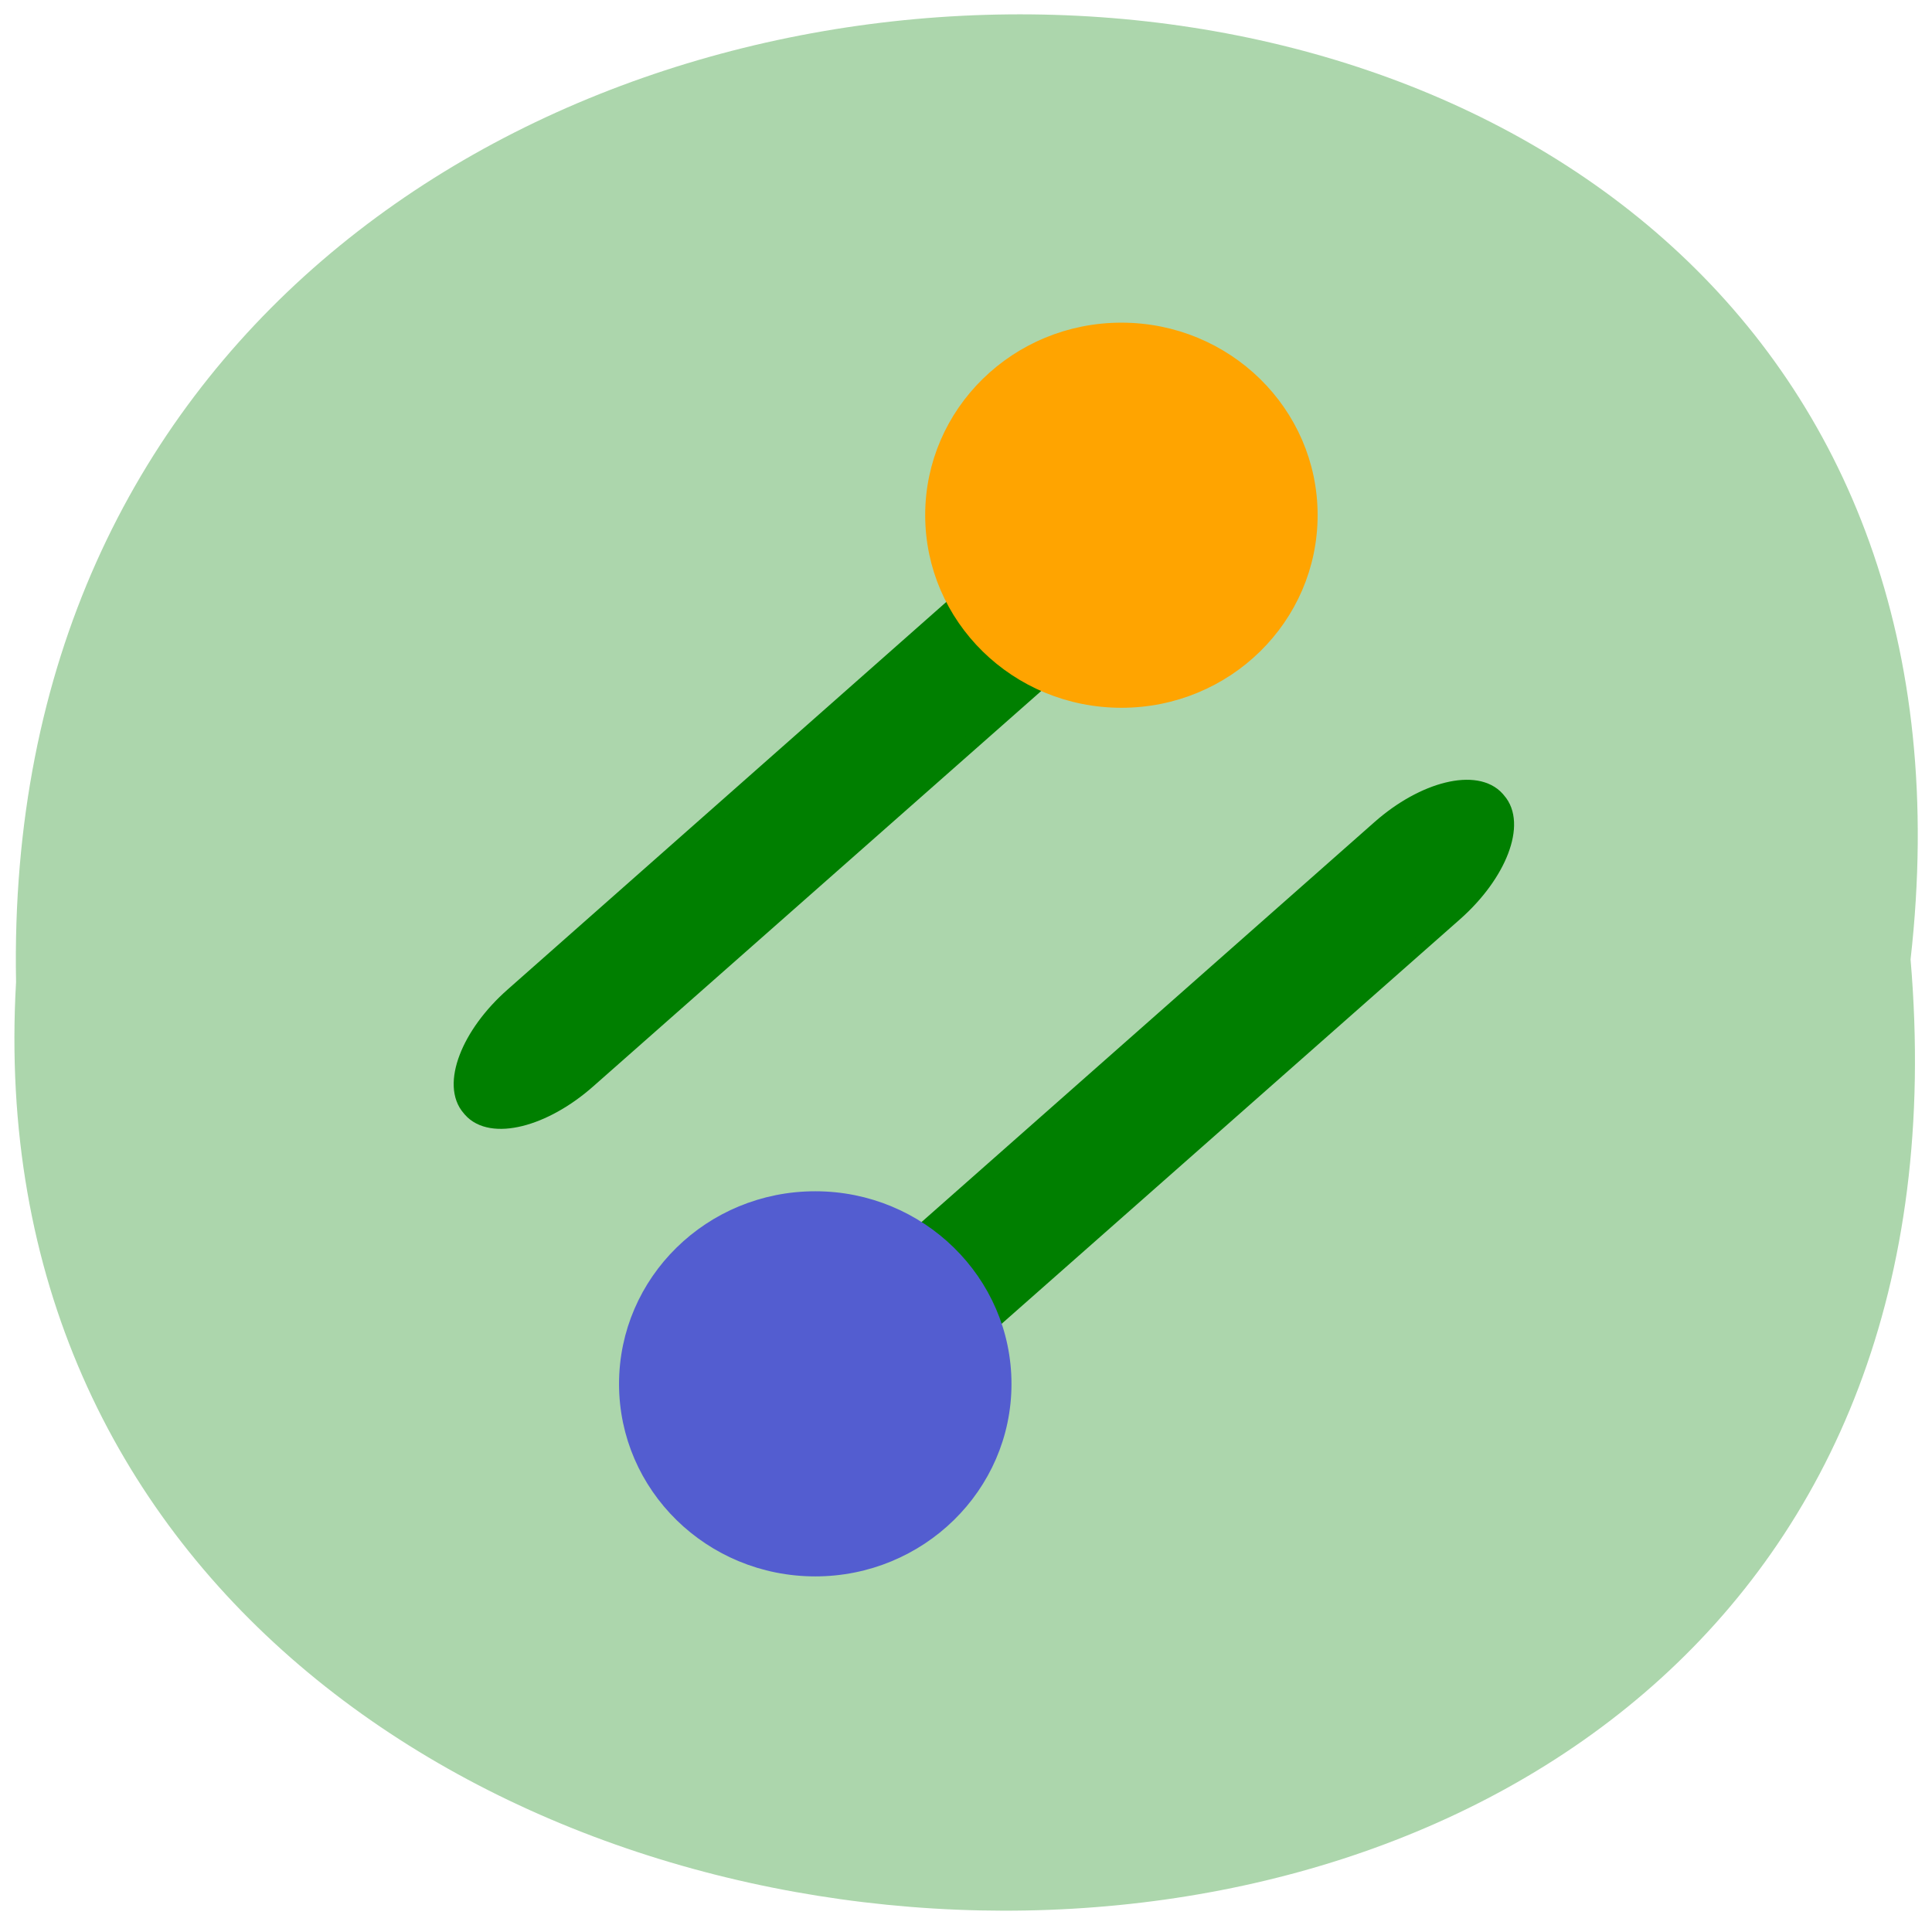 <svg xmlns="http://www.w3.org/2000/svg" viewBox="0 0 32 32"><path d="m 31.645 15.891 c 2.387 -21.08 -31.785 -20.785 -31.379 0.375 c -1.129 19.676 33.24 21.453 31.379 -0.375" fill="#acd6ac"/><g stroke-width="2"><g fill="#007f00" stroke="#007f00" transform="matrix(0.094 -0.083 0.083 0.094 0 0)"><path d="m -36.23 143.35 l 84.83 -0.024 c 7.837 0.014 14.193 3.35 14.196 7.445 l -0.007 0.244 c 0.003 4.095 -6.371 7.424 -14.185 7.43 l -84.83 -0.02 c -7.858 0.009 -14.19 -3.306 -14.194 -7.401 l 0.007 -0.244 c -0.003 -4.095 6.347 -7.445 14.185 -7.43"/><path d="m -20.636 202.56 l 84.85 -0.003 c 7.814 -0.006 14.169 3.329 14.173 7.425 l -0.007 0.244 c 0.003 4.095 -6.326 7.421 -14.185 7.43 l -84.83 -0.02 c -7.835 0.03 -14.19 -3.306 -14.173 -7.425 l -0.013 -0.221 c -0.003 -4.095 6.347 -7.445 14.185 -7.43"/></g><path d="m 182.08 78.63 c 0 13.563 -11.188 24.531 -25 24.531 c -13.813 0 -25 -10.969 -25 -24.531 c 0 -13.531 11.188 -24.5 25 -24.5 c 13.813 0 25 10.969 25 24.5" transform="matrix(0.125 0 0 0.125 -1.061 -1.297)" fill="#ffa400" stroke="#ffa400"/><path d="m 182.09 78.66 c 0 13.531 -11.219 24.5 -25 24.5 c -13.813 0 -25 -10.969 -25 -24.5 c 0 -13.563 11.188 -24.531 25 -24.531 c 13.781 0 25 10.969 25 24.531" transform="matrix(0.125 0 0 0.125 -6.133 13.09)" fill="#535dd0" stroke="#535dd0"/></g></svg>
